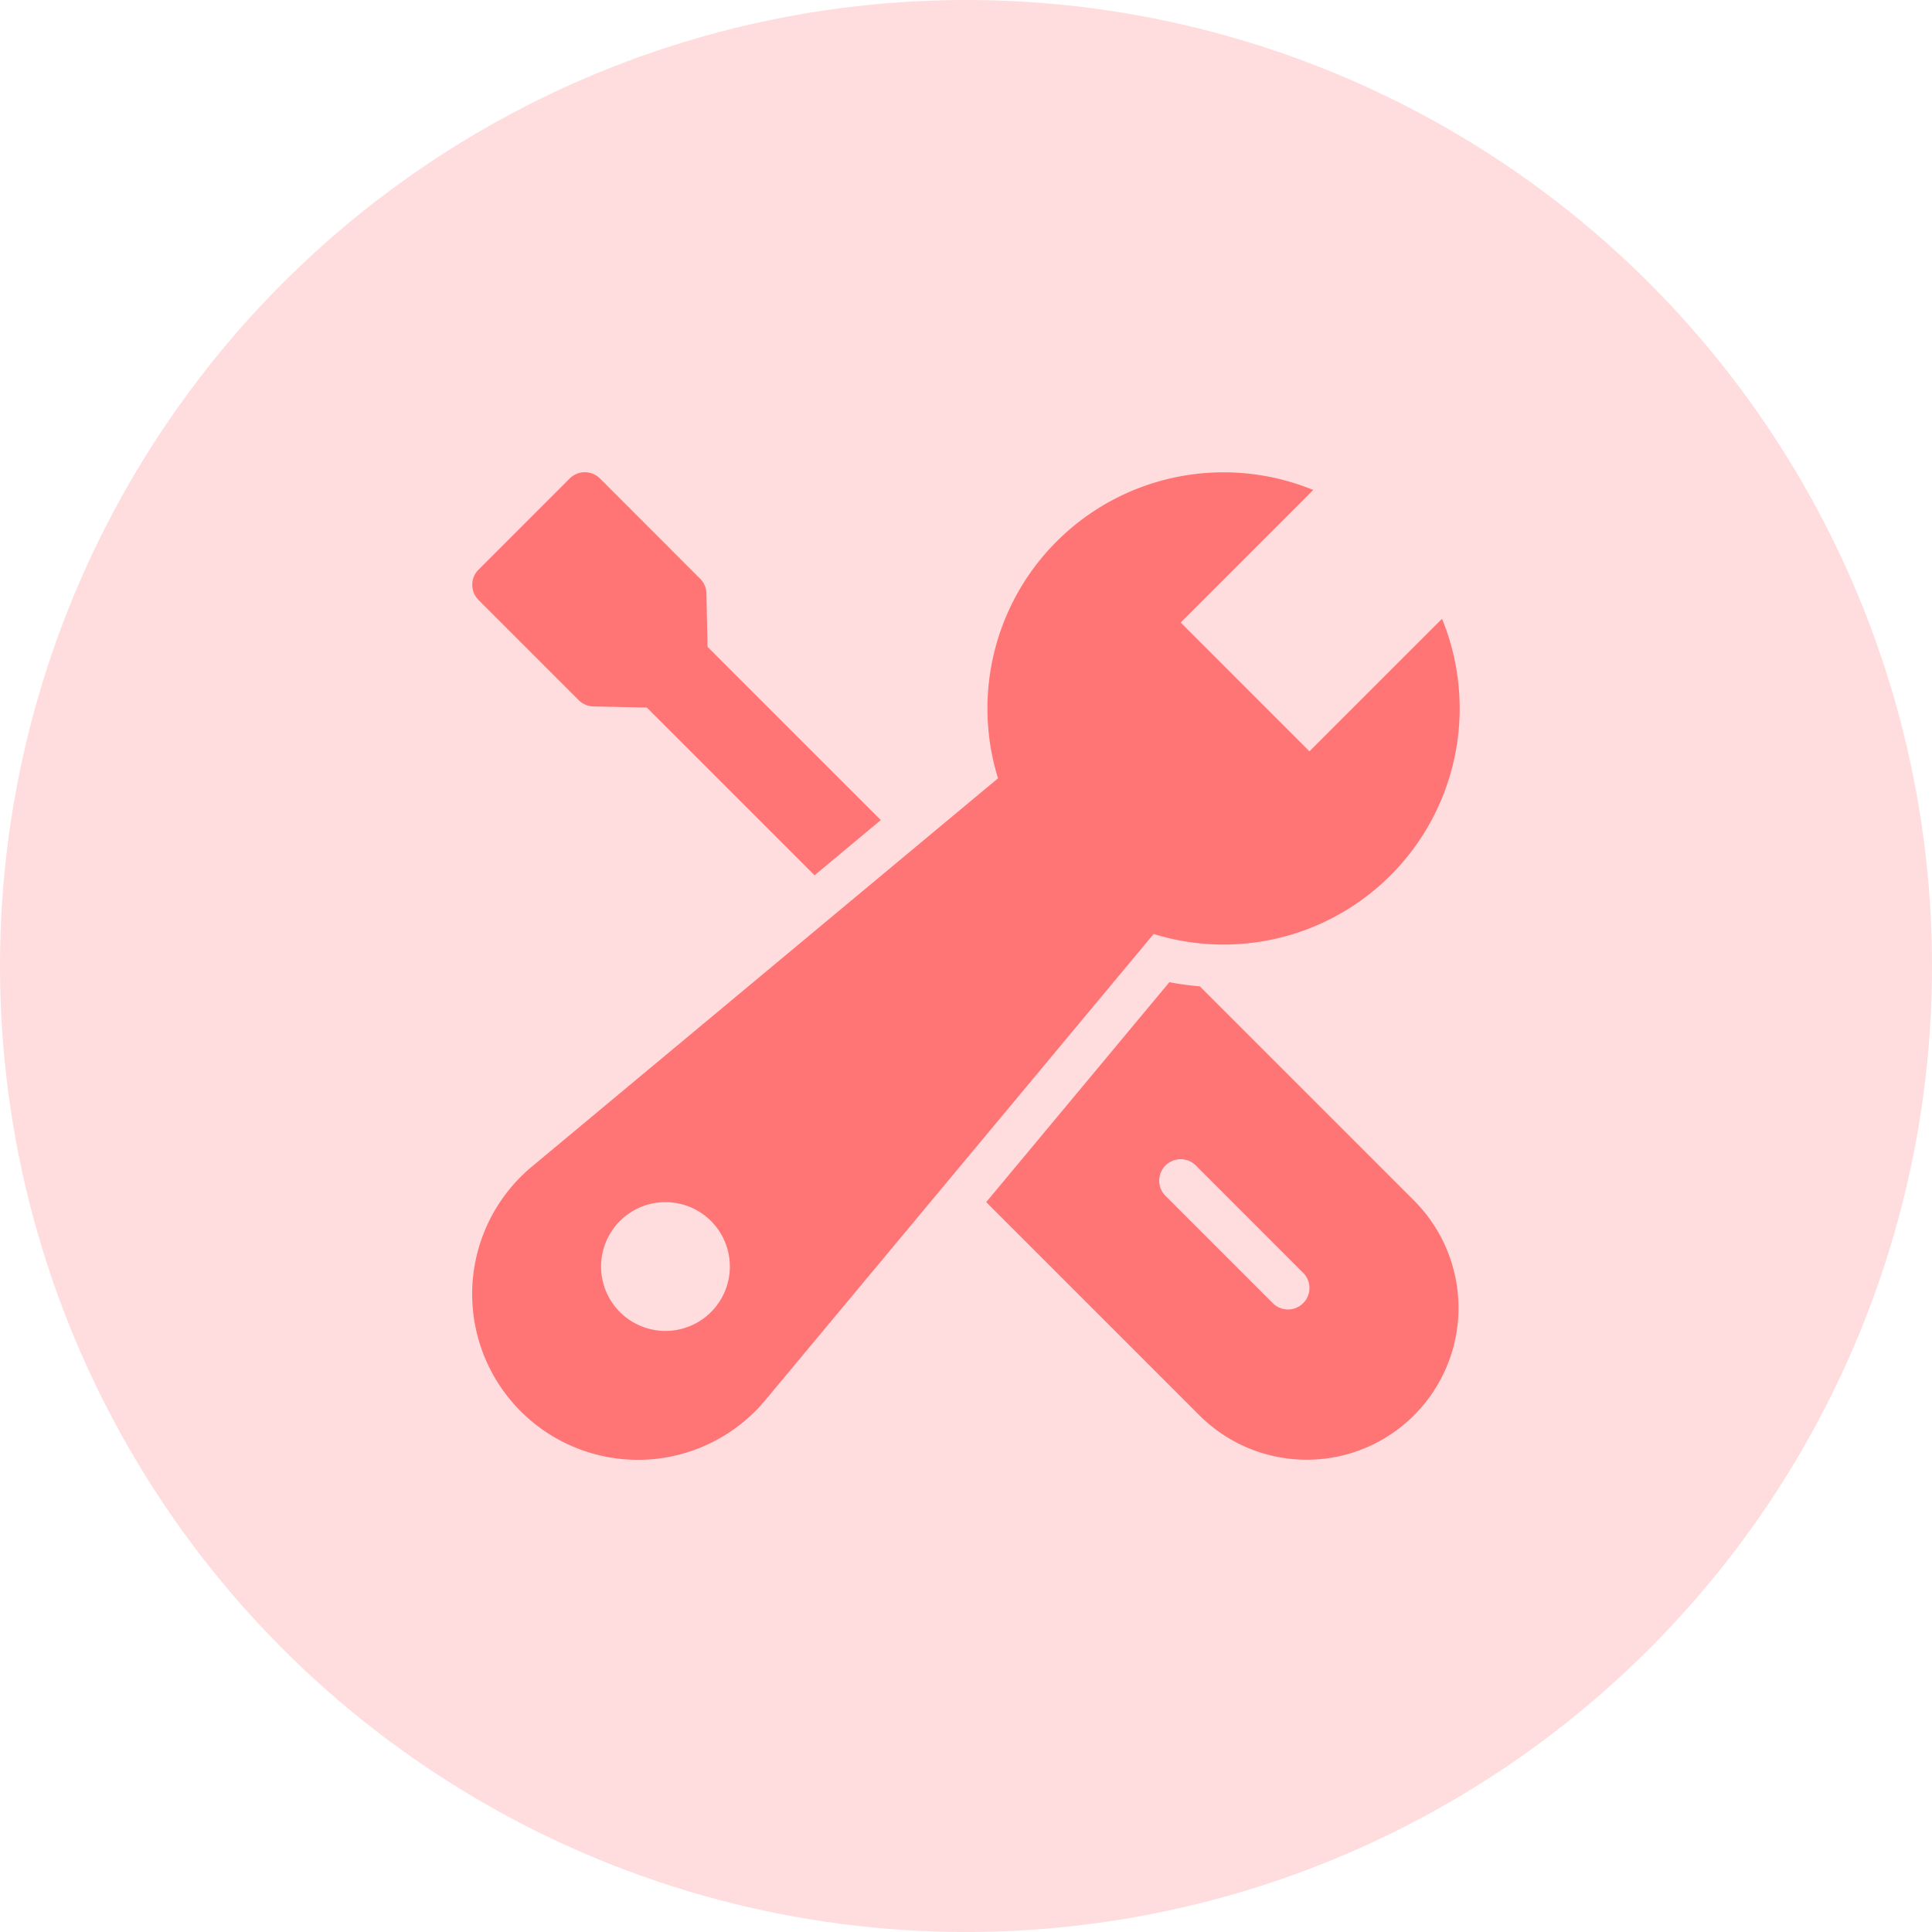 <svg xmlns="http://www.w3.org/2000/svg" width="70" height="70" viewBox="0 0 70 70"><g fill="none" fill-rule="evenodd"><circle cx="35" cy="35" r="35" fill="#FFDCDD"/><g fill="#FF7576" fill-rule="nonzero"><path d="M51.234 43.5l-7.765-7.764c-.37-.031-.736-.078-1.1-.15l-6.637 7.969 7.723 7.723a5.5 5.5 0 0 0 7.779-7.778zm-4.018 3.716a.776.776 0 0 1-1.1 0l-3.888-3.888a.777.777 0 1 1 1.1-1.1l3.888 3.889a.777.777 0 0 1 0 1.1zM20.967 25.367a.78.78 0 0 0 .534.228l1.935.041 6.077 6.077 2.4-2-6.277-6.276-.041-1.935a.774.774 0 0 0-.228-.534l-3.628-3.63a.777.777 0 0 0-1.1 0l-3.3 3.301a.777.777 0 0 0 0 1.1l3.628 3.628z"/><path d="M47.444 27.222l-4.666-4.667 4.802-4.802A8.556 8.556 0 0 0 36.16 28.2L19.288 42.255a6.007 6.007 0 1 0 8.457 8.457L41.8 33.84a8.556 8.556 0 0 0 10.447-11.42l-4.803 4.802zm-23.333 21a2.333 2.333 0 1 1 0-4.666 2.333 2.333 0 0 1 0 4.666z"/></g></g></svg>